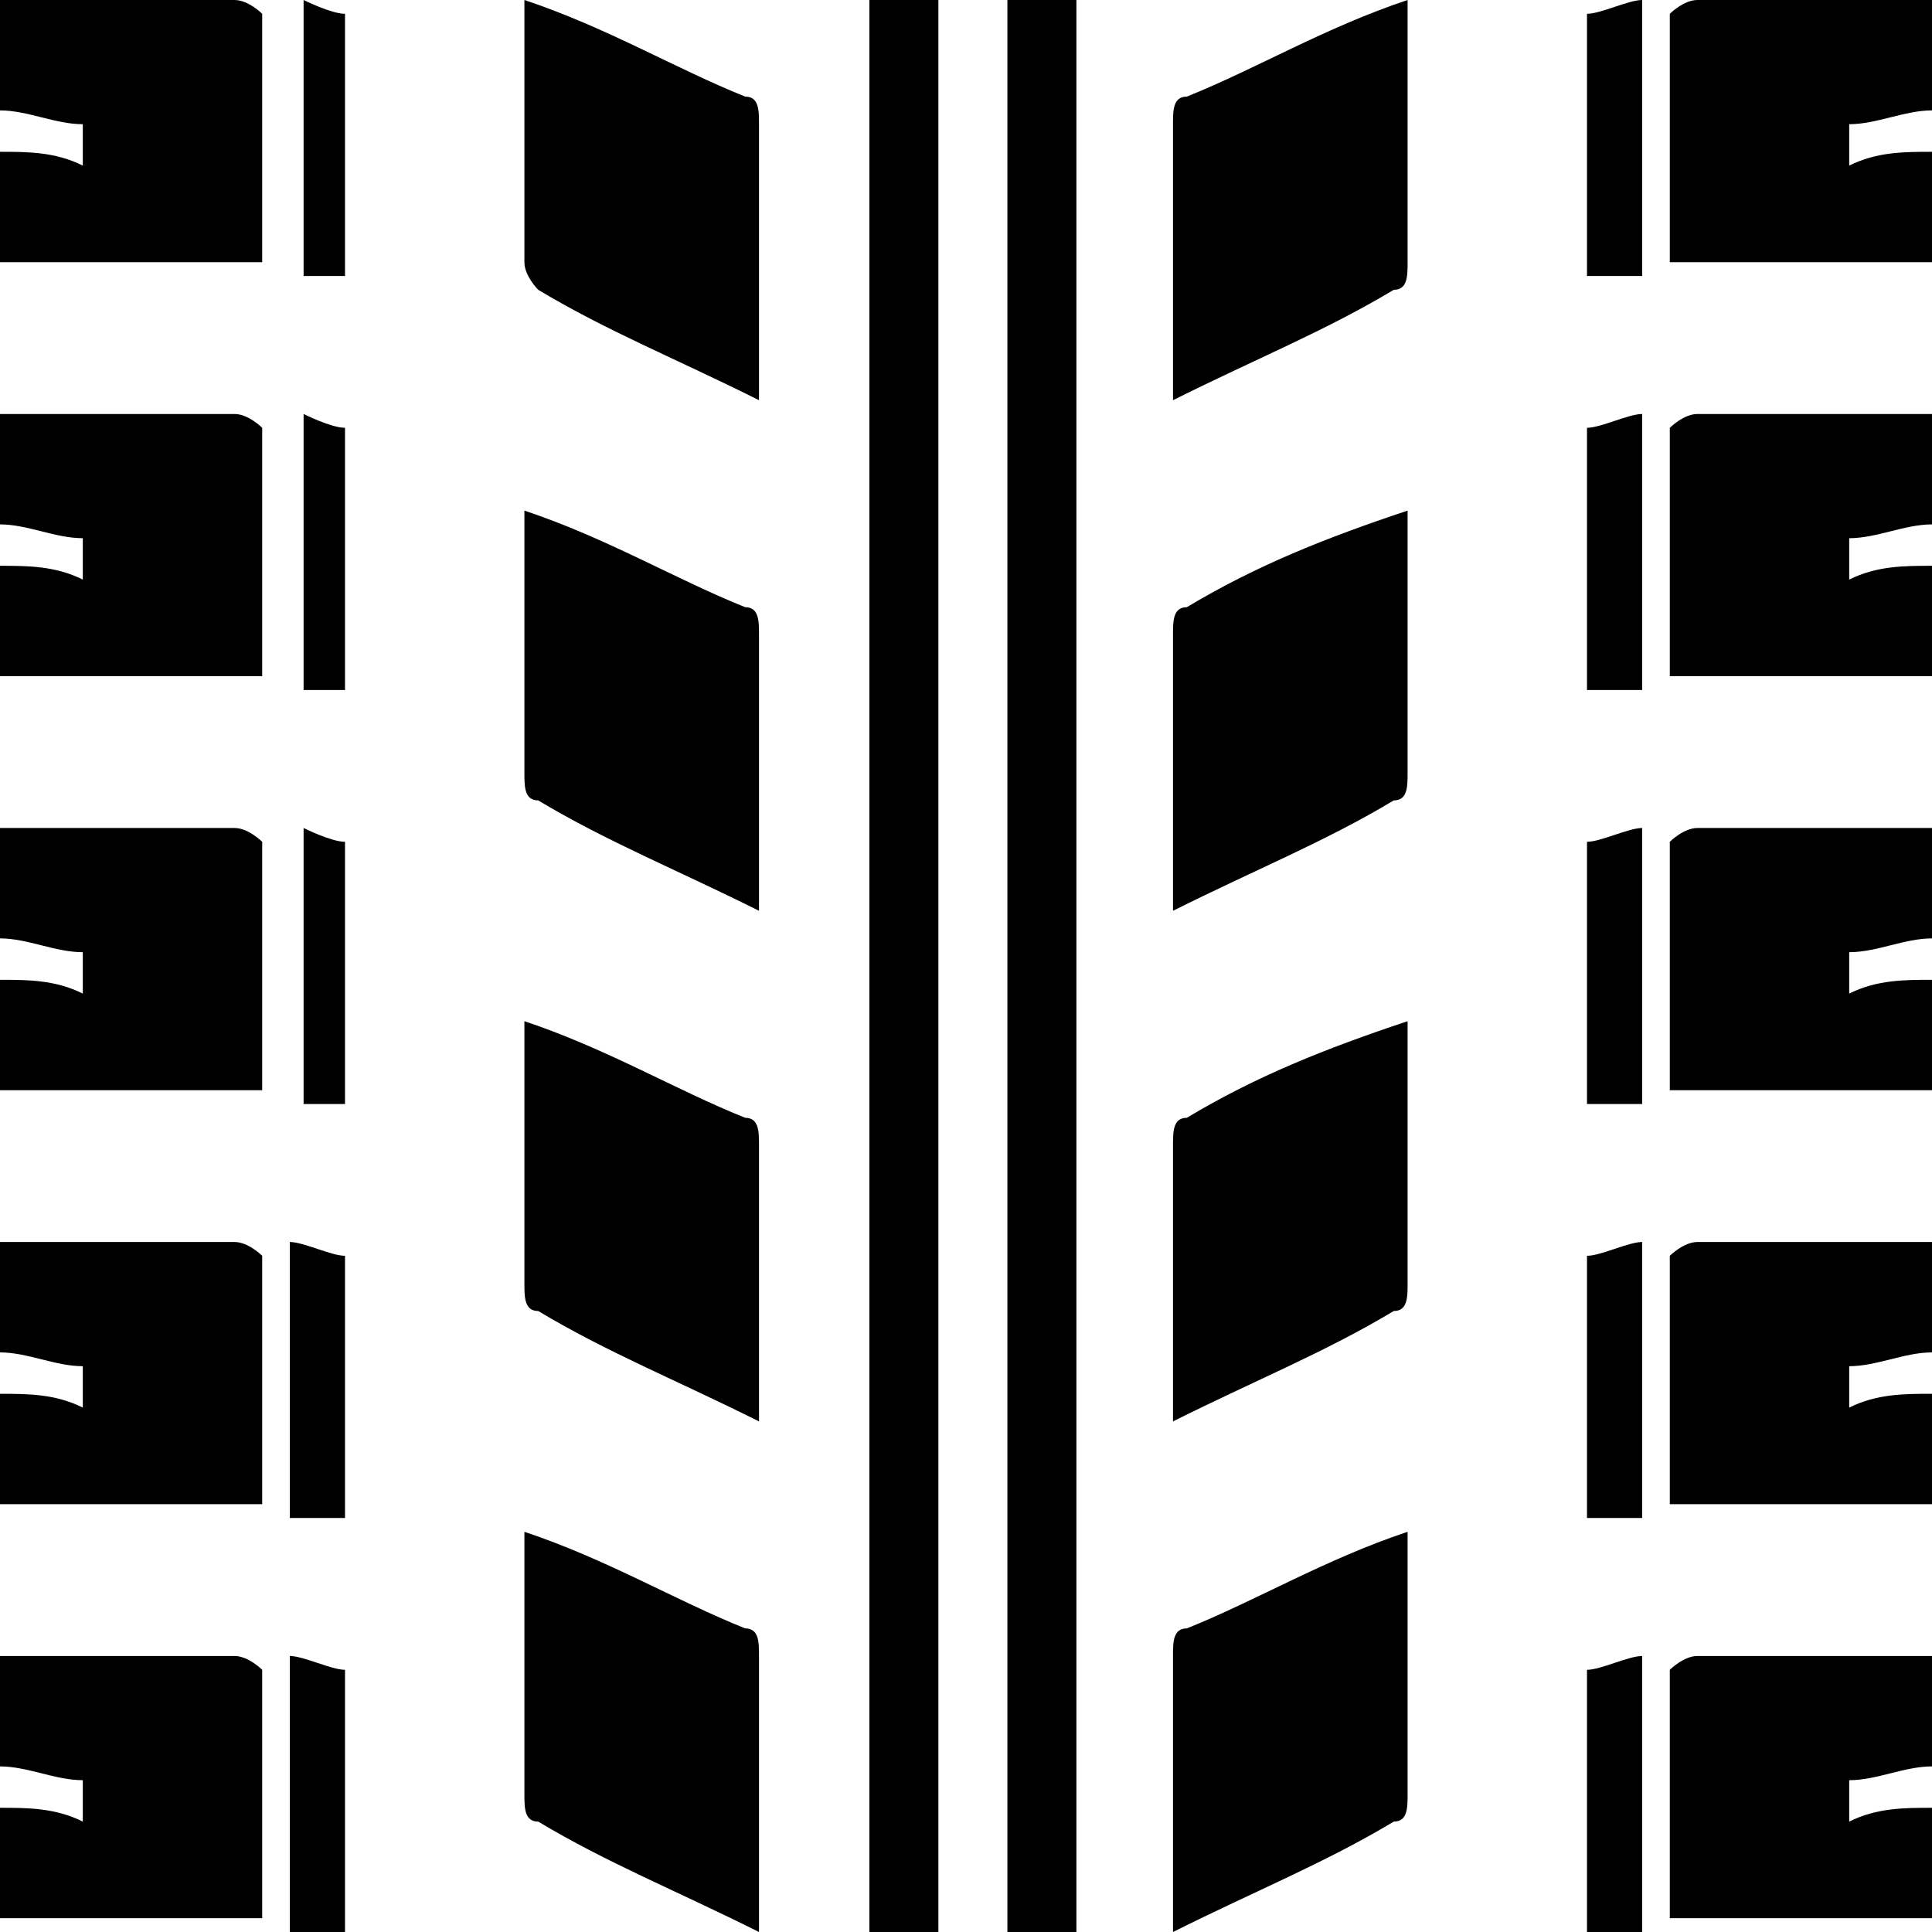 <?xml version="1.0" encoding="utf-8"?>
<!-- Generator: Adobe Illustrator 19.0.1, SVG Export Plug-In . SVG Version: 6.00 Build 0)  -->
<!DOCTYPE svg PUBLIC "-//W3C//DTD SVG 1.1//EN" "http://www.w3.org/Graphics/SVG/1.1/DTD/svg11.dtd">
<svg version="1.1" id="Layer_2" xmlns="http://www.w3.org/2000/svg" xmlns:xlink="http://www.w3.org/1999/xlink" x="0px" y="0px"
	 viewBox="0 0 14 14" enable-background="new 0 0 14 14" xml:space="preserve">
<path d="M5.5,2.9C4.9,2.6,4.4,2.4,3.9,2.1C3.9,2.1,3.8,2,3.8,1.9c0-0.6,0-1.2,0-1.9c0.6,0.2,1.1,0.5,1.6,0.7c0.1,0,0.1,0.1,0.1,0.2
	C5.5,1.6,5.5,2.2,5.5,2.9z"/>
<path d="M5.5,6.6C4.9,6.3,4.4,6.1,3.9,5.8c-0.1,0-0.1-0.1-0.1-0.2c0-0.6,0-1.2,0-1.9c0.6,0.2,1.1,0.5,1.6,0.7c0.1,0,0.1,0.1,0.1,0.2
	C5.5,5.2,5.5,5.9,5.5,6.6z"/>
<path d="M5.5,10.3C4.9,10,4.4,9.8,3.9,9.5c-0.1,0-0.1-0.1-0.1-0.2c0-0.6,0-1.2,0-1.9c0.6,0.2,1.1,0.5,1.6,0.7c0.1,0,0.1,0.1,0.1,0.2
	C5.5,8.9,5.5,9.6,5.5,10.3z"/>
<path d="M5.5,14c-0.6-0.3-1.1-0.5-1.6-0.8c-0.1,0-0.1-0.1-0.1-0.2c0-0.6,0-1.2,0-1.9c0.6,0.2,1.1,0.5,1.6,0.7c0.1,0,0.1,0.1,0.1,0.2
	C5.5,12.6,5.5,13.3,5.5,14z"/>
<g>
	<path d="M0,12c0.6,0,1,0,1.7,0c0.1,0,0.2,0.1,0.2,0.1s0,1.4,0,1.8c0,0-1.3,0-1.9,0c0-0.3,0-0.5,0-0.8c0.2,0,0.4,0,0.6,0.1
		c0,0,0-0.2,0-0.3c-0.2,0-0.4-0.1-0.6-0.1C0,12.5,0,12.2,0,12z"/>
	<path d="M2.5,12.1c0,0.7,0,1.9,0,1.9l-0.4,0V12C2.2,12,2.4,12.1,2.5,12.1z"/>
</g>
<g>
	<path d="M0,9c0.6,0,1,0,1.7,0c0.1,0,0.2,0.1,0.2,0.1s0,1.4,0,1.8c0,0-1.3,0-1.9,0c0-0.3,0-0.5,0-0.8c0.2,0,0.4,0,0.6,0.1
		c0,0,0-0.2,0-0.3C0.4,9.9,0.2,9.8,0,9.8C0,9.5,0,9.2,0,9z"/>
	<path d="M2.5,9.1c0,0.7,0,1.9,0,1.9l-0.4,0V9C2.2,9,2.4,9.1,2.5,9.1z"/>
</g>
<g>
	<path d="M0,6c0.6,0,1,0,1.7,0c0.1,0,0.2,0.1,0.2,0.1s0,1.4,0,1.8c0,0-1.3,0-1.9,0c0-0.3,0-0.5,0-0.8c0.2,0,0.4,0,0.6,0.1
		c0,0,0-0.2,0-0.3C0.4,6.9,0.2,6.8,0,6.8C0,6.5,0,6.2,0,6z"/>
	<path d="M2.5,6.1c0,0.7,0,1.9,0,1.9L2.2,8V6C2.2,6,2.4,6.1,2.5,6.1z"/>
</g>
<g>
	<path d="M0,3c0.6,0,1,0,1.7,0c0.1,0,0.2,0.1,0.2,0.1s0,1.4,0,1.8c0,0-1.3,0-1.9,0c0-0.3,0-0.5,0-0.8c0.2,0,0.4,0,0.6,0.1
		c0,0,0-0.2,0-0.3C0.4,3.9,0.2,3.8,0,3.8C0,3.5,0,3.3,0,3z"/>
	<path d="M2.5,3.1c0,0.7,0,1.9,0,1.9L2.2,5V3C2.2,3,2.4,3.1,2.5,3.1z"/>
</g>
<g>
	<path d="M0,0c0.6,0,1,0,1.7,0c0.1,0,0.2,0.1,0.2,0.1s0,1.4,0,1.8c0,0-1.3,0-1.9,0c0-0.3,0-0.5,0-0.8c0.2,0,0.4,0,0.6,0.1
		c0,0,0-0.2,0-0.3C0.4,0.9,0.2,0.8,0,0.8C0,0.6,0,0.3,0,0z"/>
	<path d="M2.5,0.1c0,0.7,0,1.9,0,1.9L2.2,2V0C2.2,0,2.4,0.1,2.5,0.1z"/>
</g>
<rect x="6.3" y="0" width="0.5" height="14"/>
<g>
	<path d="M8.5,2.9c0.6-0.3,1.1-0.5,1.6-0.8c0.1,0,0.1-0.1,0.1-0.2c0-0.6,0-1.2,0-1.9C9.6,0.2,9.1,0.5,8.6,0.7
		c-0.1,0-0.1,0.1-0.1,0.2C8.5,1.6,8.5,2.2,8.5,2.9z"/>
	<path d="M8.5,6.6c0.6-0.3,1.1-0.5,1.6-0.8c0.1,0,0.1-0.1,0.1-0.2c0-0.6,0-1.2,0-1.9C9.6,3.9,9.1,4.1,8.6,4.4
		c-0.1,0-0.1,0.1-0.1,0.2C8.5,5.2,8.5,5.9,8.5,6.6z"/>
	<path d="M8.5,10.3c0.6-0.3,1.1-0.5,1.6-0.8c0.1,0,0.1-0.1,0.1-0.2c0-0.6,0-1.2,0-1.9C9.6,7.6,9.1,7.8,8.6,8.1
		c-0.1,0-0.1,0.1-0.1,0.2C8.5,8.9,8.5,9.6,8.5,10.3z"/>
	<path d="M8.5,14c0.6-0.3,1.1-0.5,1.6-0.8c0.1,0,0.1-0.1,0.1-0.2c0-0.6,0-1.2,0-1.9c-0.6,0.2-1.1,0.5-1.6,0.7
		c-0.1,0-0.1,0.1-0.1,0.2C8.5,12.6,8.5,13.3,8.5,14z"/>
	<g>
		<path d="M14,12c-0.6,0-1,0-1.7,0c-0.1,0-0.2,0.1-0.2,0.1s0,1.4,0,1.8c0,0,1.3,0,1.9,0c0-0.3,0-0.5,0-0.8c-0.2,0-0.4,0-0.6,0.1
			c0,0,0-0.2,0-0.3c0.2,0,0.4-0.1,0.6-0.1C14,12.5,14,12.2,14,12z"/>
		<path d="M11.5,12.1c0,0.7,0,1.9,0,1.9l0.4,0V12C11.8,12,11.6,12.1,11.5,12.1z"/>
	</g>
	<g>
		<path d="M14,9c-0.6,0-1,0-1.7,0c-0.1,0-0.2,0.1-0.2,0.1s0,1.4,0,1.8c0,0,1.3,0,1.9,0c0-0.3,0-0.5,0-0.8c-0.2,0-0.4,0-0.6,0.1
			c0,0,0-0.2,0-0.3c0.2,0,0.4-0.1,0.6-0.1C14,9.5,14,9.2,14,9z"/>
		<path d="M11.5,9.1c0,0.7,0,1.9,0,1.9l0.4,0V9C11.8,9,11.6,9.1,11.5,9.1z"/>
	</g>
	<g>
		<path d="M14,6c-0.6,0-1,0-1.7,0c-0.1,0-0.2,0.1-0.2,0.1s0,1.4,0,1.8c0,0,1.3,0,1.9,0c0-0.3,0-0.5,0-0.8c-0.2,0-0.4,0-0.6,0.1
			c0,0,0-0.2,0-0.3c0.2,0,0.4-0.1,0.6-0.1C14,6.5,14,6.2,14,6z"/>
		<path d="M11.5,6.1c0,0.7,0,1.9,0,1.9l0.4,0V6C11.8,6,11.6,6.1,11.5,6.1z"/>
	</g>
	<g>
		<path d="M14,3c-0.6,0-1,0-1.7,0c-0.1,0-0.2,0.1-0.2,0.1s0,1.4,0,1.8c0,0,1.3,0,1.9,0c0-0.3,0-0.5,0-0.8c-0.2,0-0.4,0-0.6,0.1
			c0,0,0-0.2,0-0.3c0.2,0,0.4-0.1,0.6-0.1C14,3.5,14,3.3,14,3z"/>
		<path d="M11.5,3.1c0,0.7,0,1.9,0,1.9l0.4,0V3C11.8,3,11.6,3.1,11.5,3.1z"/>
	</g>
	<g>
		<path d="M14,0c-0.6,0-1,0-1.7,0c-0.1,0-0.2,0.1-0.2,0.1s0,1.4,0,1.8c0,0,1.3,0,1.9,0c0-0.3,0-0.5,0-0.8c-0.2,0-0.4,0-0.6,0.1
			c0,0,0-0.2,0-0.3c0.2,0,0.4-0.1,0.6-0.1C14,0.6,14,0.3,14,0z"/>
		<path d="M11.5,0.1c0,0.7,0,1.9,0,1.9l0.4,0V0C11.8,0,11.6,0.1,11.5,0.1z"/>
	</g>
	<rect x="7.3" y="0" width="0.5" height="14"/>
</g>
</svg>
